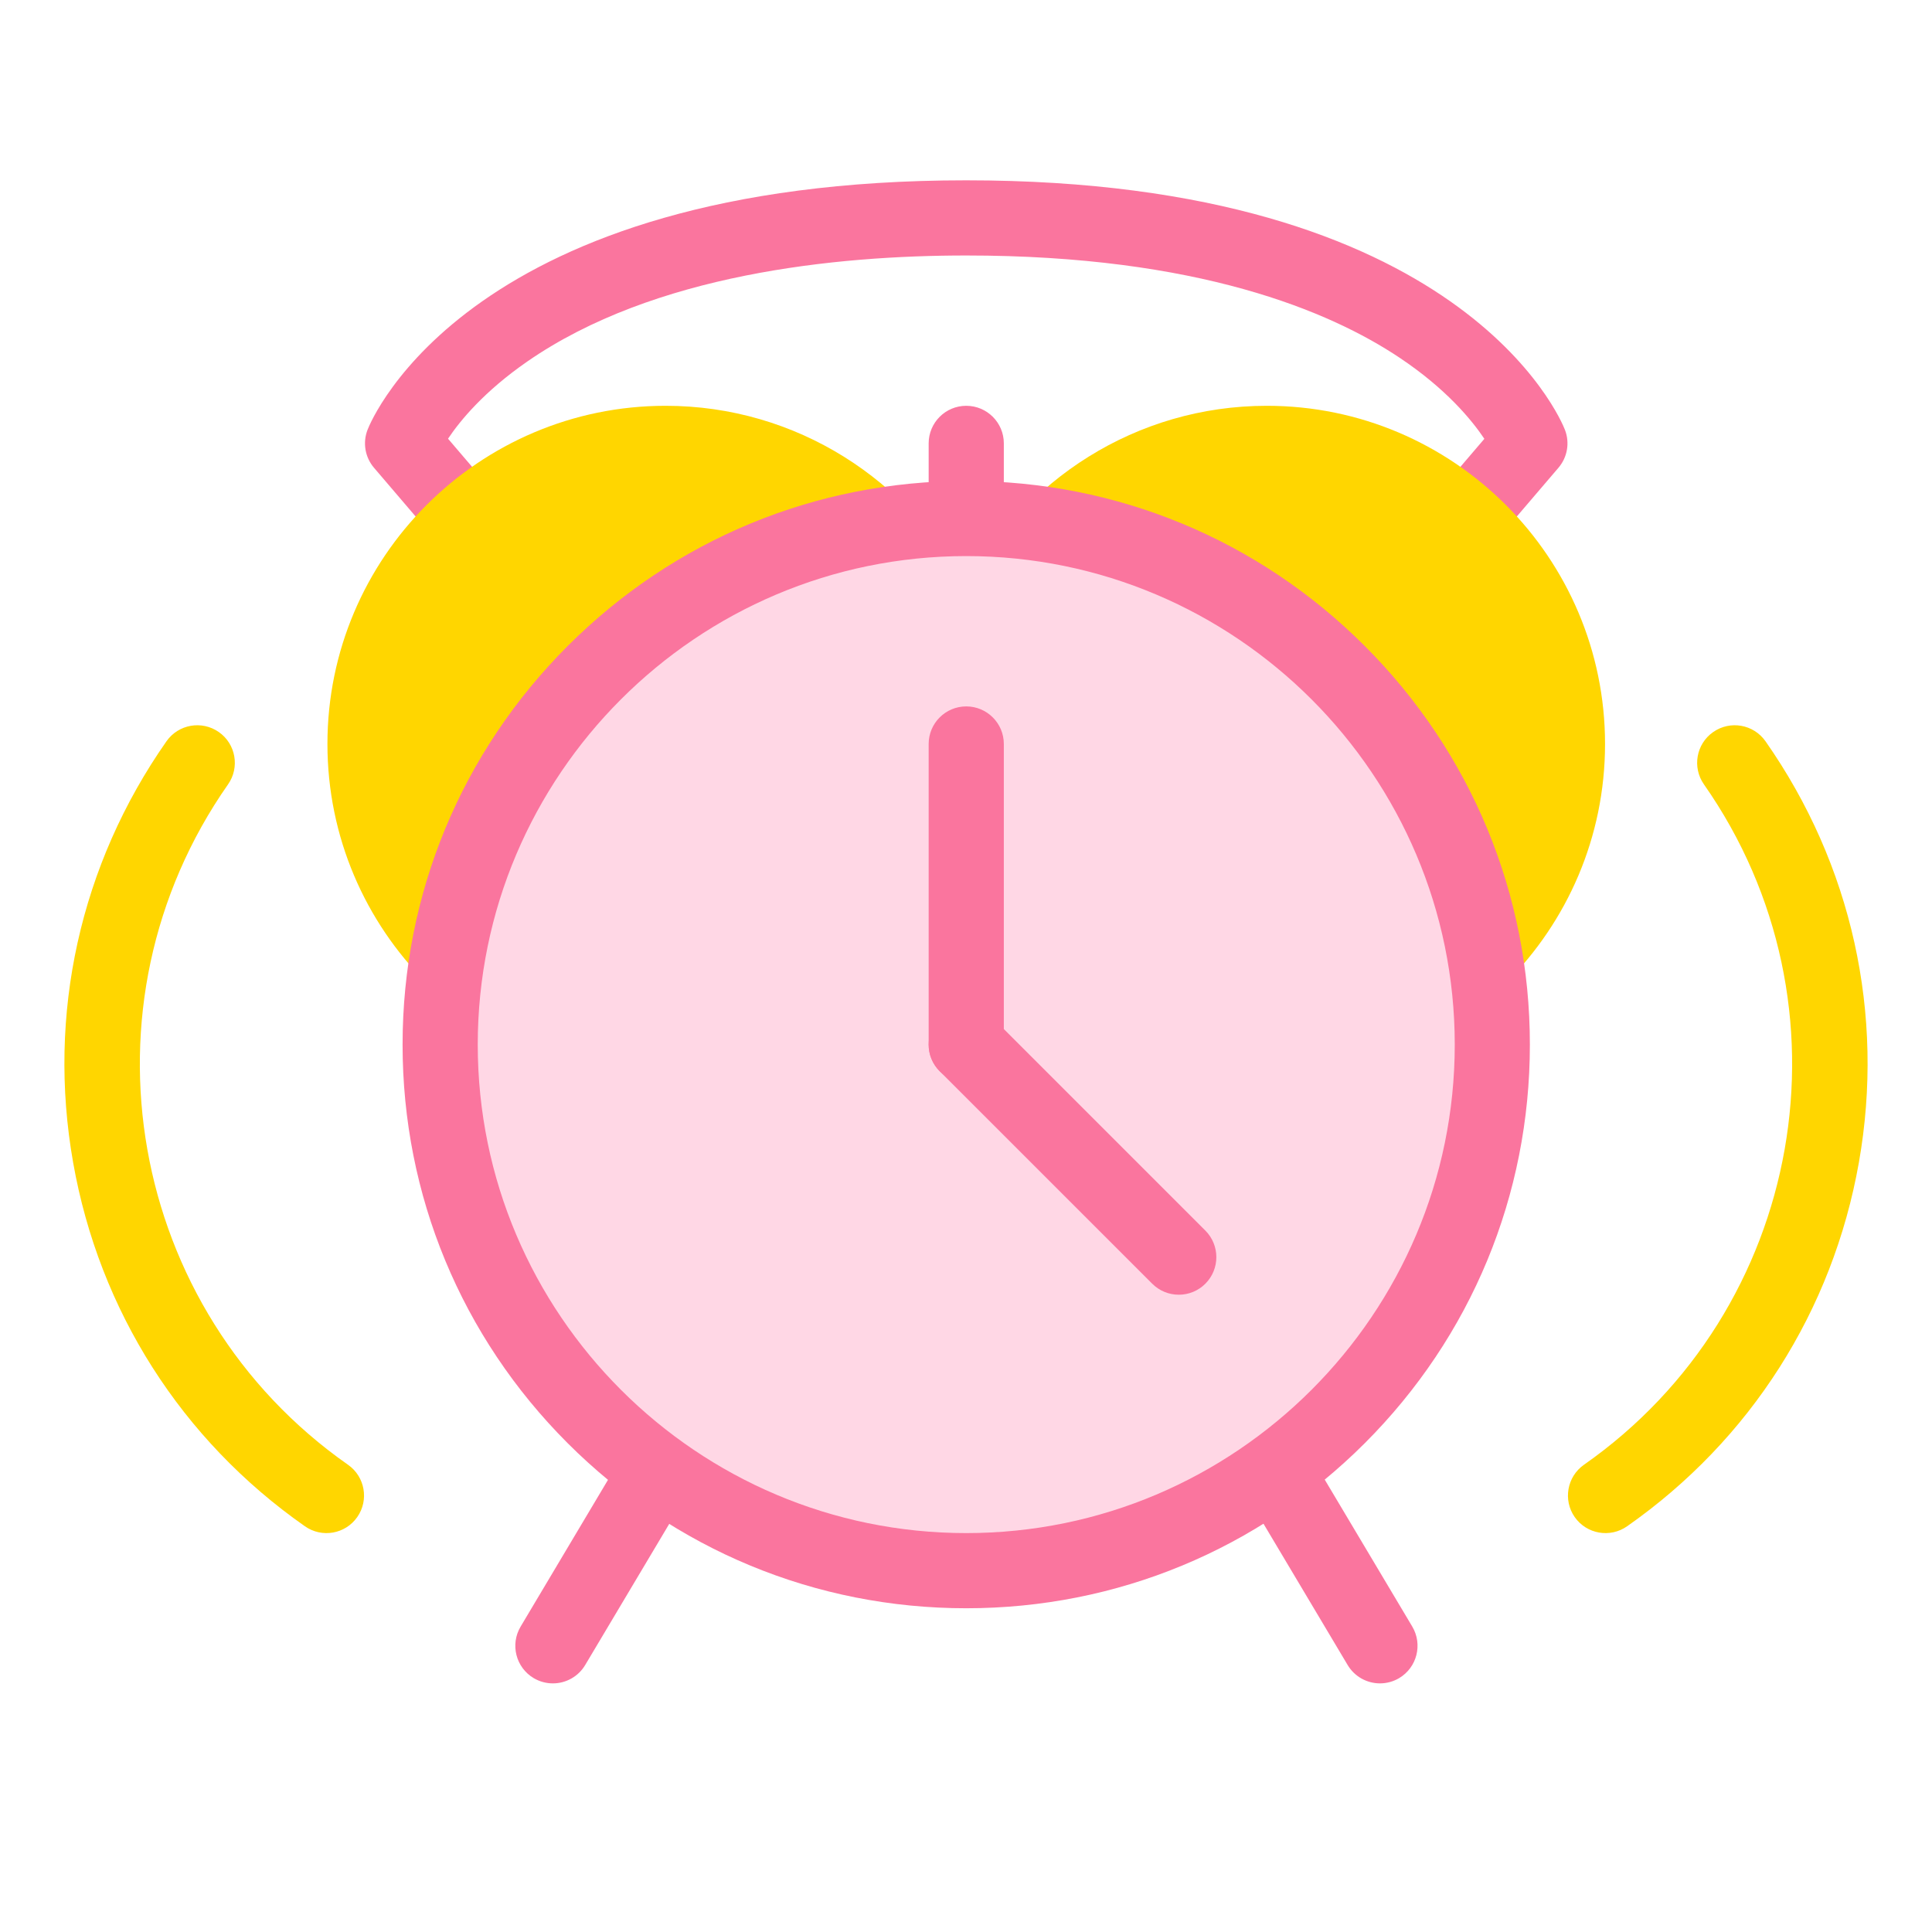 <svg xmlns="http://www.w3.org/2000/svg" xmlns:xlink="http://www.w3.org/1999/xlink" fill="none" version="1.1" width="150" height="150" viewBox="0 0 150 150"><g style="mix-blend-mode:passthrough"><g style="mix-blend-mode:passthrough"><g><path d="M75.019,43.174C73.408,43.174,72.101,41.869,72.101,40.258L72.101,34.422C72.101,32.812,73.408,31.506,75.019,31.506C76.629,31.506,77.937,32.812,77.937,34.422L77.937,40.258C77.937,41.869,76.63,43.174,75.019,43.174Z" fill="#FA759E" fill-opacity="1"/></g><g><path d="M116.01,42.153L111.576,38.361L115.246,34.07C114.254,32.592,112.263,30.174,108.657,27.77C103.24,24.151,92.999,19.836,75.018,19.836C64.895,19.836,50.764,21.263,40.937,28.069C37.581,30.393,35.721,32.66,34.785,34.061L38.461,38.361L34.024,42.153L29.039,36.319C28.34,35.502,28.147,34.368,28.537,33.367C28.844,32.576,36.5,14,75.018,14C113.536,14,121.193,32.577,121.5,33.367C121.89,34.369,121.696,35.503,120.996,36.319L116.01,42.153ZM42.924,130.697C42.416,130.697,41.901,130.565,41.433,130.287C40.049,129.462,39.596,127.672,40.421,126.288L52.148,106.592C52.973,105.208,54.763,104.755,56.147,105.575C57.532,106.4,57.987,108.19,57.162,109.579L45.432,129.275C44.905,130.158,43.953,130.698,42.924,130.697ZM107.145,130.697C106.146,130.697,105.18,130.189,104.633,129.275L92.901,109.579C92.081,108.19,92.534,106.4,93.918,105.575C95.302,104.751,97.092,105.208,97.917,106.592L109.649,126.288C110.469,127.672,110.016,129.462,108.632,130.287C108.182,130.555,107.669,130.696,107.145,130.697Z" fill="#FA759E" fill-opacity="1"/></g><g><path d="M98.357,31.506C88.21,31.506,79.387,37.293,75.019,45.742C70.65,37.294,61.828,31.506,51.678,31.506C37.201,31.506,25.422,43.283,25.422,57.762C25.422,72.242,37.201,84.021,51.678,84.021C61.828,84.021,70.65,78.232,75.019,69.781C79.387,78.232,88.21,84.021,98.357,84.021C112.836,84.021,124.615,72.242,124.615,57.762C124.615,43.283,112.836,31.506,98.357,31.506Z" fill="#FFD600" fill-opacity="1"/></g><g><path d="M115.861,81.103Q115.861,82.106,115.812,83.107Q115.763,84.109,115.664,85.106Q115.566,86.104,115.419,87.096Q115.272,88.088,115.076,89.071Q114.881,90.055,114.637,91.027Q114.393,92,114.102,92.959Q113.811,93.919,113.473,94.863Q113.136,95.807,112.752,96.733Q112.368,97.66,111.94,98.566Q111.511,99.473,111.038,100.357Q110.566,101.241,110.05,102.101Q109.535,102.961,108.978,103.795Q108.421,104.629,107.823,105.434Q107.226,106.239,106.59,107.014Q105.954,107.789,105.28,108.532Q104.607,109.275,103.898,109.984Q103.189,110.693,102.446,111.367Q101.703,112.04,100.928,112.676Q100.153,113.312,99.348,113.91Q98.543,114.507,97.709,115.064Q96.875,115.621,96.015,116.136Q95.155,116.652,94.271,117.125Q93.387,117.597,92.48,118.026Q91.574,118.455,90.648,118.838Q89.721,119.222,88.777,119.56Q87.833,119.898,86.874,120.189Q85.914,120.48,84.942,120.723Q83.969,120.967,82.986,121.163Q82.002,121.358,81.01,121.505Q80.019,121.652,79.021,121.751Q78.023,121.849,77.022,121.898Q76.02,121.947,75.018,121.947Q74.015,121.947,73.013,121.898Q72.012,121.849,71.014,121.751Q70.016,121.652,69.025,121.505Q68.033,121.358,67.049,121.163Q66.066,120.967,65.093,120.723Q64.121,120.48,63.161,120.189Q62.202,119.898,61.258,119.56Q60.314,119.222,59.387,118.838Q58.461,118.455,57.555,118.026Q56.648,117.597,55.764,117.125Q54.88,116.652,54.02,116.136Q53.16,115.621,52.326,115.064Q51.492,114.507,50.687,113.91Q49.882,113.312,49.107,112.676Q48.332,112.04,47.589,111.367Q46.846,110.693,46.137,109.984Q45.428,109.275,44.755,108.532Q44.081,107.789,43.445,107.014Q42.809,106.239,42.212,105.434Q41.615,104.629,41.057,103.795Q40.5,102.961,39.985,102.101Q39.47,101.241,38.997,100.357Q38.524,99.473,38.096,98.566Q37.667,97.66,37.283,96.733Q36.899,95.807,36.562,94.863Q36.224,93.919,35.933,92.959Q35.642,92,35.398,91.027Q35.155,90.055,34.959,89.071Q34.763,88.088,34.616,87.096Q34.469,86.104,34.371,85.106Q34.273,84.109,34.223,83.107Q34.174,82.106,34.174,81.103Q34.174,80.1,34.223,79.099Q34.273,78.097,34.371,77.099Q34.469,76.102,34.616,75.11Q34.763,74.118,34.959,73.135Q35.155,72.151,35.398,71.179Q35.642,70.206,35.933,69.246Q36.224,68.287,36.562,67.343Q36.899,66.399,37.283,65.472Q37.667,64.546,38.096,63.64Q38.524,62.733,38.997,61.849Q39.47,60.965,39.985,60.105Q40.5,59.245,41.057,58.411Q41.615,57.577,42.212,56.772Q42.809,55.967,43.445,55.191Q44.081,54.416,44.755,53.673Q45.428,52.931,46.137,52.222Q46.846,51.513,47.589,50.839Q48.332,50.166,49.107,49.53Q49.882,48.894,50.687,48.296Q51.492,47.699,52.326,47.142Q53.16,46.585,54.02,46.069Q54.88,45.554,55.764,45.081Q56.648,44.609,57.555,44.18Q58.461,43.751,59.387,43.368Q60.314,42.984,61.258,42.646Q62.202,42.308,63.161,42.017Q64.121,41.726,65.093,41.483Q66.066,41.239,67.049,41.043Q68.033,40.848,69.025,40.701Q70.016,40.553,71.014,40.455Q72.012,40.357,73.013,40.308Q74.015,40.258,75.018,40.258Q76.02,40.258,77.022,40.308Q78.023,40.357,79.021,40.455Q80.019,40.553,81.01,40.701Q82.002,40.848,82.986,41.043Q83.969,41.239,84.942,41.483Q85.914,41.726,86.874,42.017Q87.833,42.308,88.777,42.646Q89.721,42.984,90.648,43.368Q91.574,43.751,92.48,44.18Q93.387,44.609,94.271,45.081Q95.155,45.554,96.015,46.069Q96.875,46.585,97.709,47.142Q98.543,47.699,99.348,48.296Q100.153,48.894,100.928,49.53Q101.703,50.166,102.446,50.839Q103.189,51.513,103.898,52.222Q104.607,52.931,105.28,53.673Q105.954,54.416,106.59,55.191Q107.226,55.967,107.823,56.772Q108.421,57.577,108.978,58.411Q109.535,59.245,110.05,60.105Q110.566,60.965,111.038,61.849Q111.511,62.733,111.94,63.64Q112.368,64.546,112.752,65.472Q113.136,66.399,113.473,67.343Q113.811,68.287,114.102,69.246Q114.393,70.206,114.637,71.179Q114.881,72.151,115.076,73.135Q115.272,74.118,115.419,75.11Q115.566,76.102,115.664,77.099Q115.763,78.097,115.812,79.099Q115.861,80.1,115.861,81.103Z" fill="#FFD7E5" fill-opacity="1"/></g><g><path d="M75.019,124.865C63.329,124.865,52.34,120.311,44.073,112.048C35.808,103.781,31.256,92.792,31.256,81.103C31.256,69.414,35.808,58.425,44.073,50.158C52.34,41.893,63.329,37.34,75.019,37.34C86.706,37.34,97.695,41.893,105.962,50.158C114.229,58.425,118.779,69.414,118.779,81.103C118.779,92.792,114.229,103.781,105.962,112.048C97.695,120.311,86.706,124.865,75.019,124.865ZM75.019,43.174C54.105,43.174,37.092,60.189,37.092,81.103C37.092,102.016,54.105,119.029,75.019,119.029C95.934,119.029,112.947,102.016,112.947,81.103C112.947,60.189,95.935,43.174,75.019,43.174Z" fill="#FA759E" fill-opacity="1"/></g><g><path d="M75.019,84.021C73.408,84.021,72.101,82.714,72.101,81.103L72.101,57.763C72.101,56.152,73.408,54.845,75.019,54.845C76.629,54.845,77.937,56.152,77.937,57.763L77.937,81.103C77.937,82.713,76.63,84.021,75.019,84.021Z" fill="#FA759E" fill-opacity="1"/></g><g><path d="M91.521,100.521C90.747,100.523,90.004,100.215,89.458,99.666L72.955,83.166C71.816,82.026,71.816,80.179,72.955,79.039C74.094,77.898,75.941,77.898,77.08,79.039L93.584,95.543C94.721,96.68,94.721,98.53,93.584,99.666C93.038,100.215,92.296,100.523,91.521,100.521Z" fill="#FA759E" fill-opacity="1"/></g><g><path d="M133.011,56.836C131.69,57.758,131.37,59.578,132.293,60.898C144.29,78.031,140.111,101.726,122.979,113.723C121.663,114.646,121.338,116.466,122.261,117.786C123.187,119.107,125.009,119.426,126.329,118.499C135.899,111.796,142.29,101.764,144.324,90.254C146.353,78.74,143.777,67.128,137.074,57.553C136.146,56.233,134.331,55.913,133.011,56.836ZM16.989,56.836C18.309,57.758,18.629,59.578,17.706,60.898C5.709,78.031,9.887,101.726,27.018,113.723C28.338,114.646,28.661,116.466,27.736,117.786C26.811,119.106,24.993,119.427,23.673,118.499C14.098,111.796,7.707,101.764,5.677,90.254C3.645,78.74,6.222,67.128,12.925,57.553C13.85,56.233,15.668,55.913,16.989,56.836Z" fill="#FFD600" fill-opacity="1"/></g></g></g></svg>
